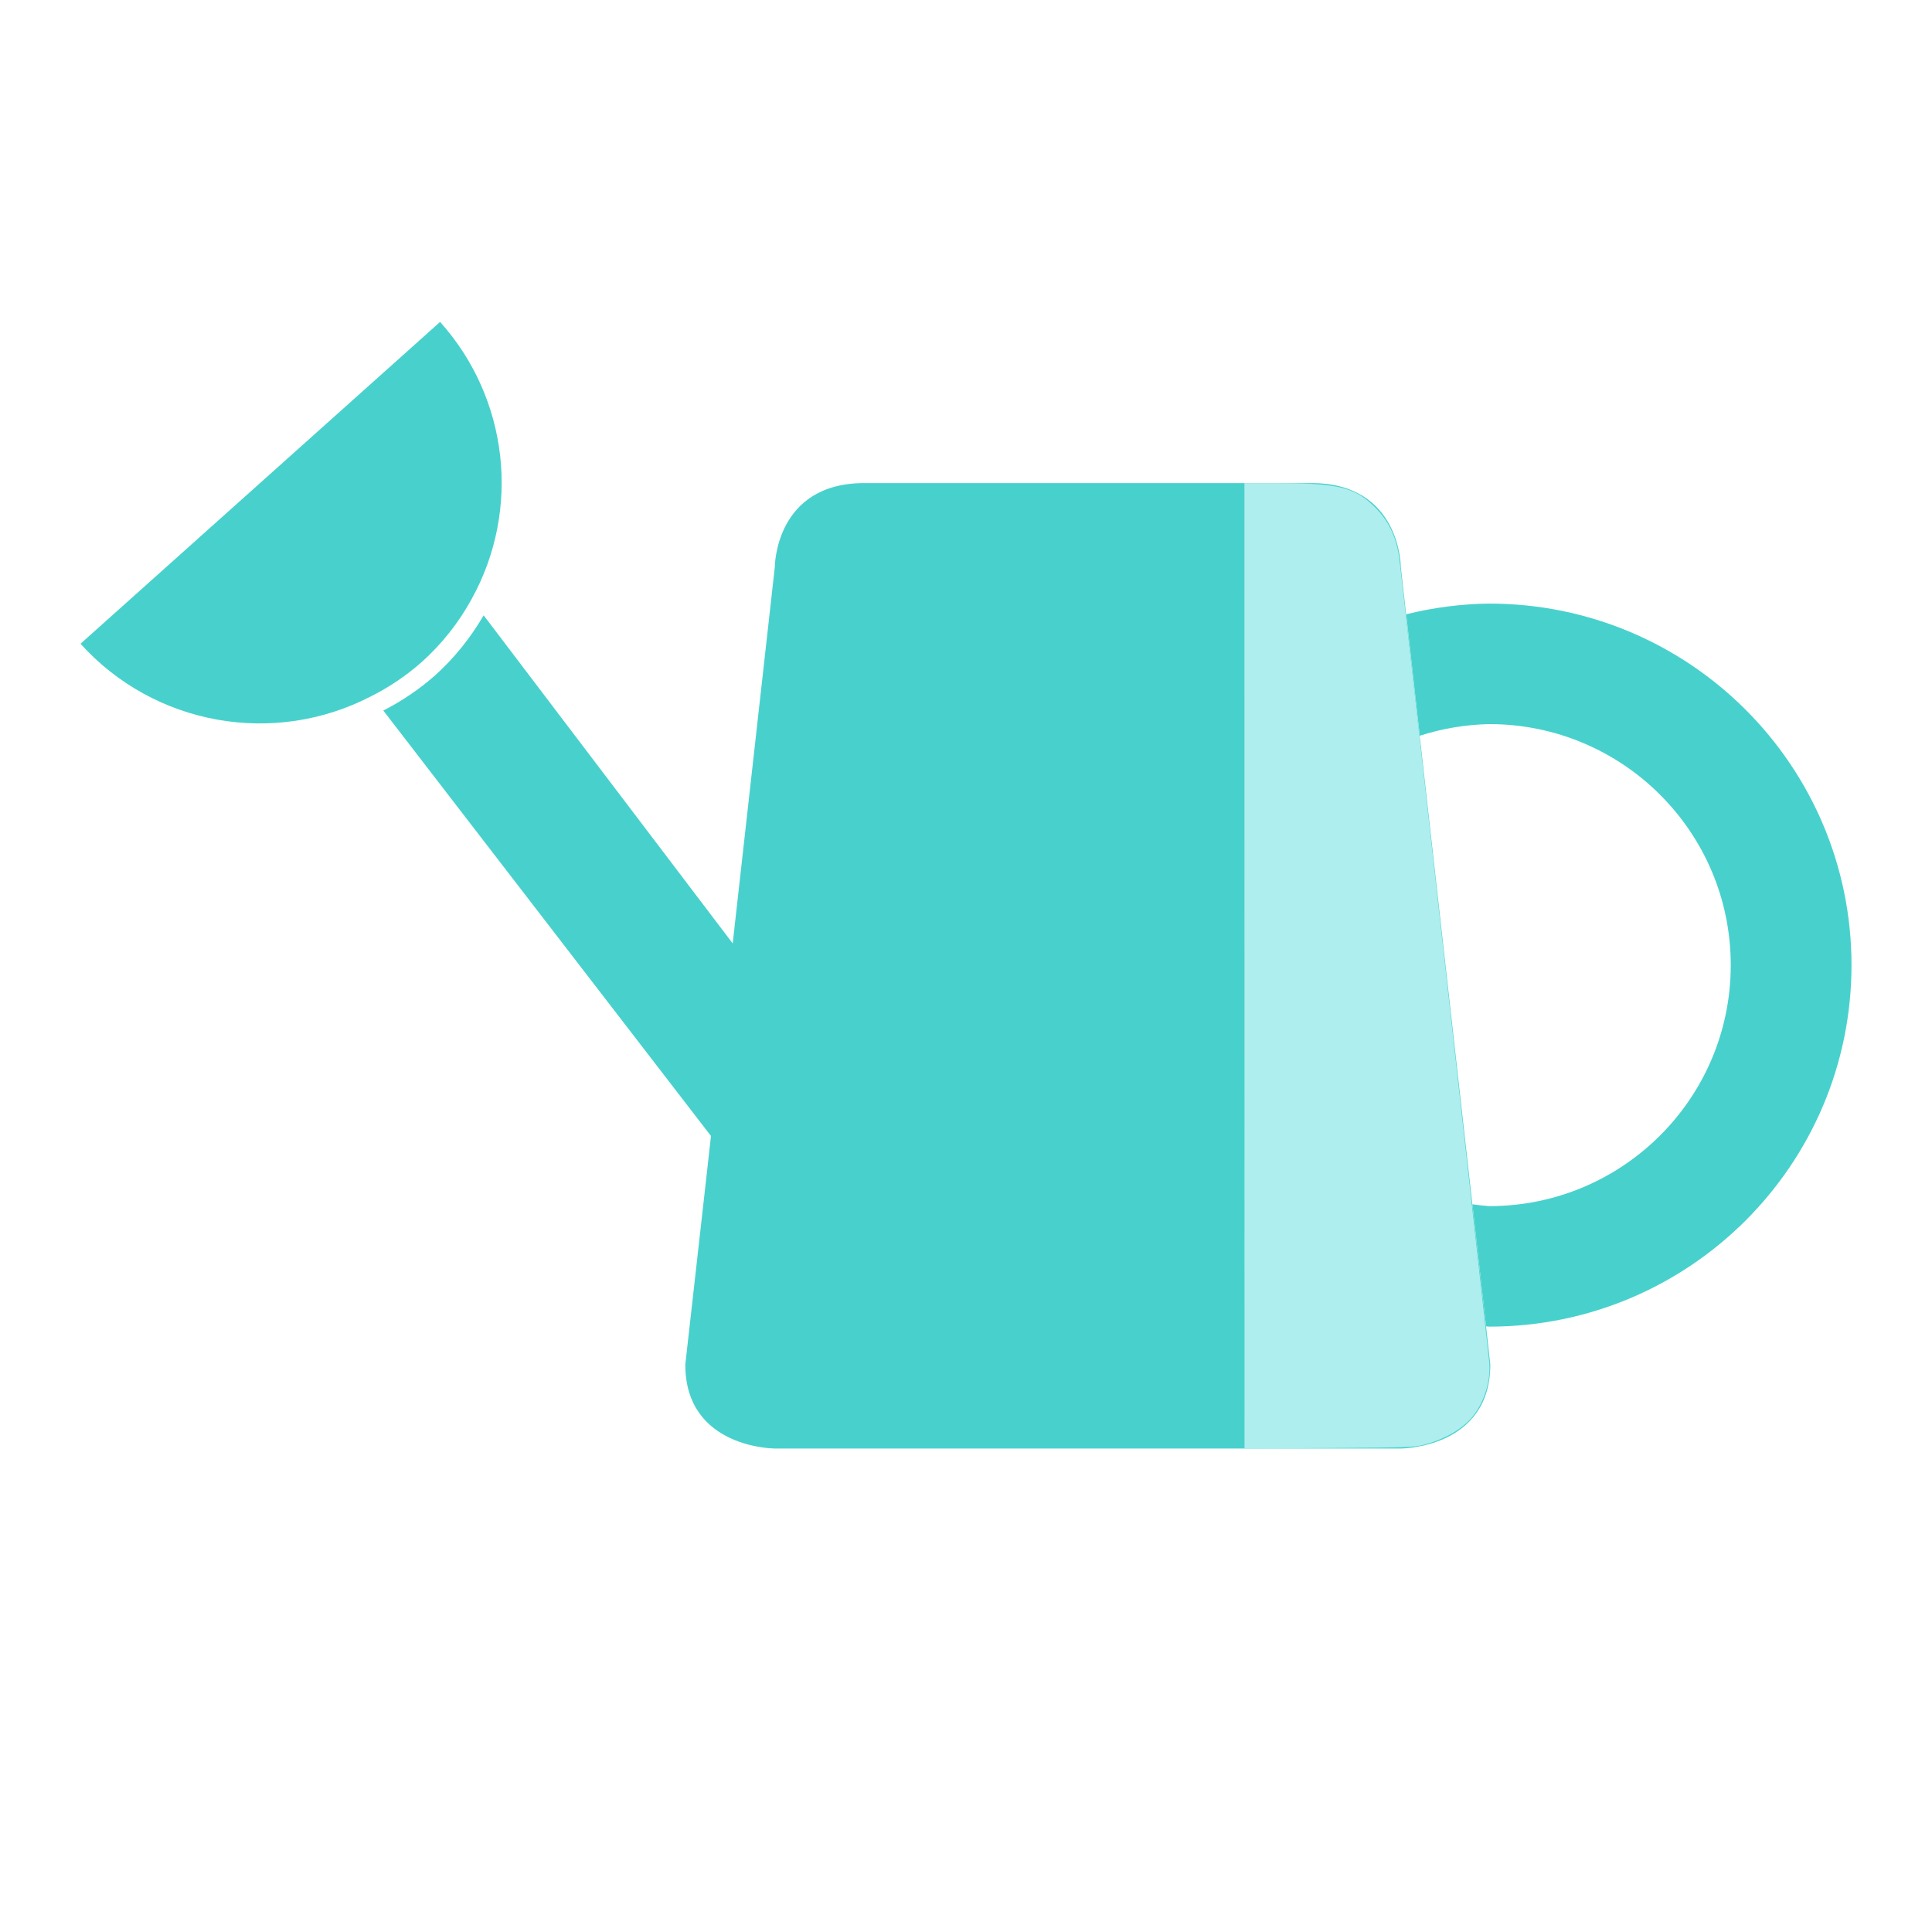 <?xml version="1.0" encoding="UTF-8" standalone="no"?>
<!-- Created with Inkscape (http://www.inkscape.org/) -->

<svg
   width="24"
   height="24"
   viewBox="0 0 24 24"
   version="1.1"
   id="svg1"
   xml:space="preserve"
   xmlns="http://www.w3.org/2000/svg"
   xmlns:svg="http://www.w3.org/2000/svg"><defs
     id="defs1" /><g
     id="layer1"
     style="display:inline"><g
       id="g7"
       style="stroke:none;stroke-width:1.001"
       transform="matrix(1,0,0,0.998,0,0.013)"><path
         d="m 17.469,7.633 0.008,0.076 0.16,1.436 c 0.279,-0.09 0.57,-0.139 0.863,-0.145 1.657,0 3,1.343 3,3 0,1.657 -1.343,3 -3,3 -0.07,-0.005 -0.14,-0.013 -0.209,-0.023 l 0.045,0.404 0.125,1.115 C 18.474,16.497 18.487,16.499 18.5,16.5 20.985,16.5 23,14.485 23,12 23,9.515 20.985,7.5 18.5,7.5 18.152,7.504 17.806,7.549 17.469,7.633 Z"
         style="display:inline;opacity:1;fill:#48d1cc;stroke:none;stroke-width:1.001;stroke-linecap:round;stroke-linejoin:round;paint-order:stroke fill markers"
         id="path4" /><path
         id="path3"
         style="opacity:1;fill:#48d1cc;stroke:none;stroke-width:1.001;stroke-linecap:round;stroke-linejoin:round;paint-order:stroke fill markers"
         d="M 10.736,6 C 9.625,6 9.625,7.045 9.625,7.045 L 9.102,11.73 6.008,7.646 C 5.845,7.926 5.643,8.18 5.402,8.396 5.208,8.567 4.994,8.712 4.764,8.83 l -0.002,0.002 4.07,5.295 -0.049,0.441 -0.27,2.404 c 0,1.045 1.111,1.045 1.111,1.045 h 3.889 3.889 c 0,0 1.111,7.3e-5 1.111,-1.045 l -0.053,-0.477 -0.125,-1.115 -0.045,-0.404 -0.639,-5.699 -0.016,-0.133 -0.16,-1.436 -0.008,-0.076 -0.066,-0.588 C 17.402,7.045 17.402,6 16.291,6 h -2.777 z" /><path
         style="opacity:1;fill:#afeeee;stroke:none;stroke-width:1.001;stroke-linecap:round;stroke-linejoin:round;stroke-dasharray:none;paint-order:stroke fill markers"
         d="m 15.459,6 0.387,2.657e-4 c 0.772,5.305e-4 0.983,0.051 1.23,0.296 0.173,0.171 0.269,0.372 0.306,0.636 0.028,0.202 1.109,9.891 1.119,10.022 0.016,0.222 -0.058,0.469 -0.195,0.649 -0.127,0.167 -0.365,0.305 -0.643,0.373 -0.104,0.025 -0.235,0.029 -1.16,0.035 l -1.043,0.006 z"
         id="path69" /><path
         id="path87"
         style="opacity:1;fill:#48d1cc;stroke:none;stroke-width:1.001;stroke-linecap:round;stroke-linejoin:round;paint-order:stroke fill markers"
         d="M 5.467,3.994 1,8 C 1.917,9.018 3.408,9.285 4.621,8.648 4.843,8.535 5.049,8.395 5.236,8.23 5.486,8.006 5.696,7.741 5.857,7.447 6.475,6.33 6.318,4.945 5.467,3.994 Z" /></g></g></svg>
